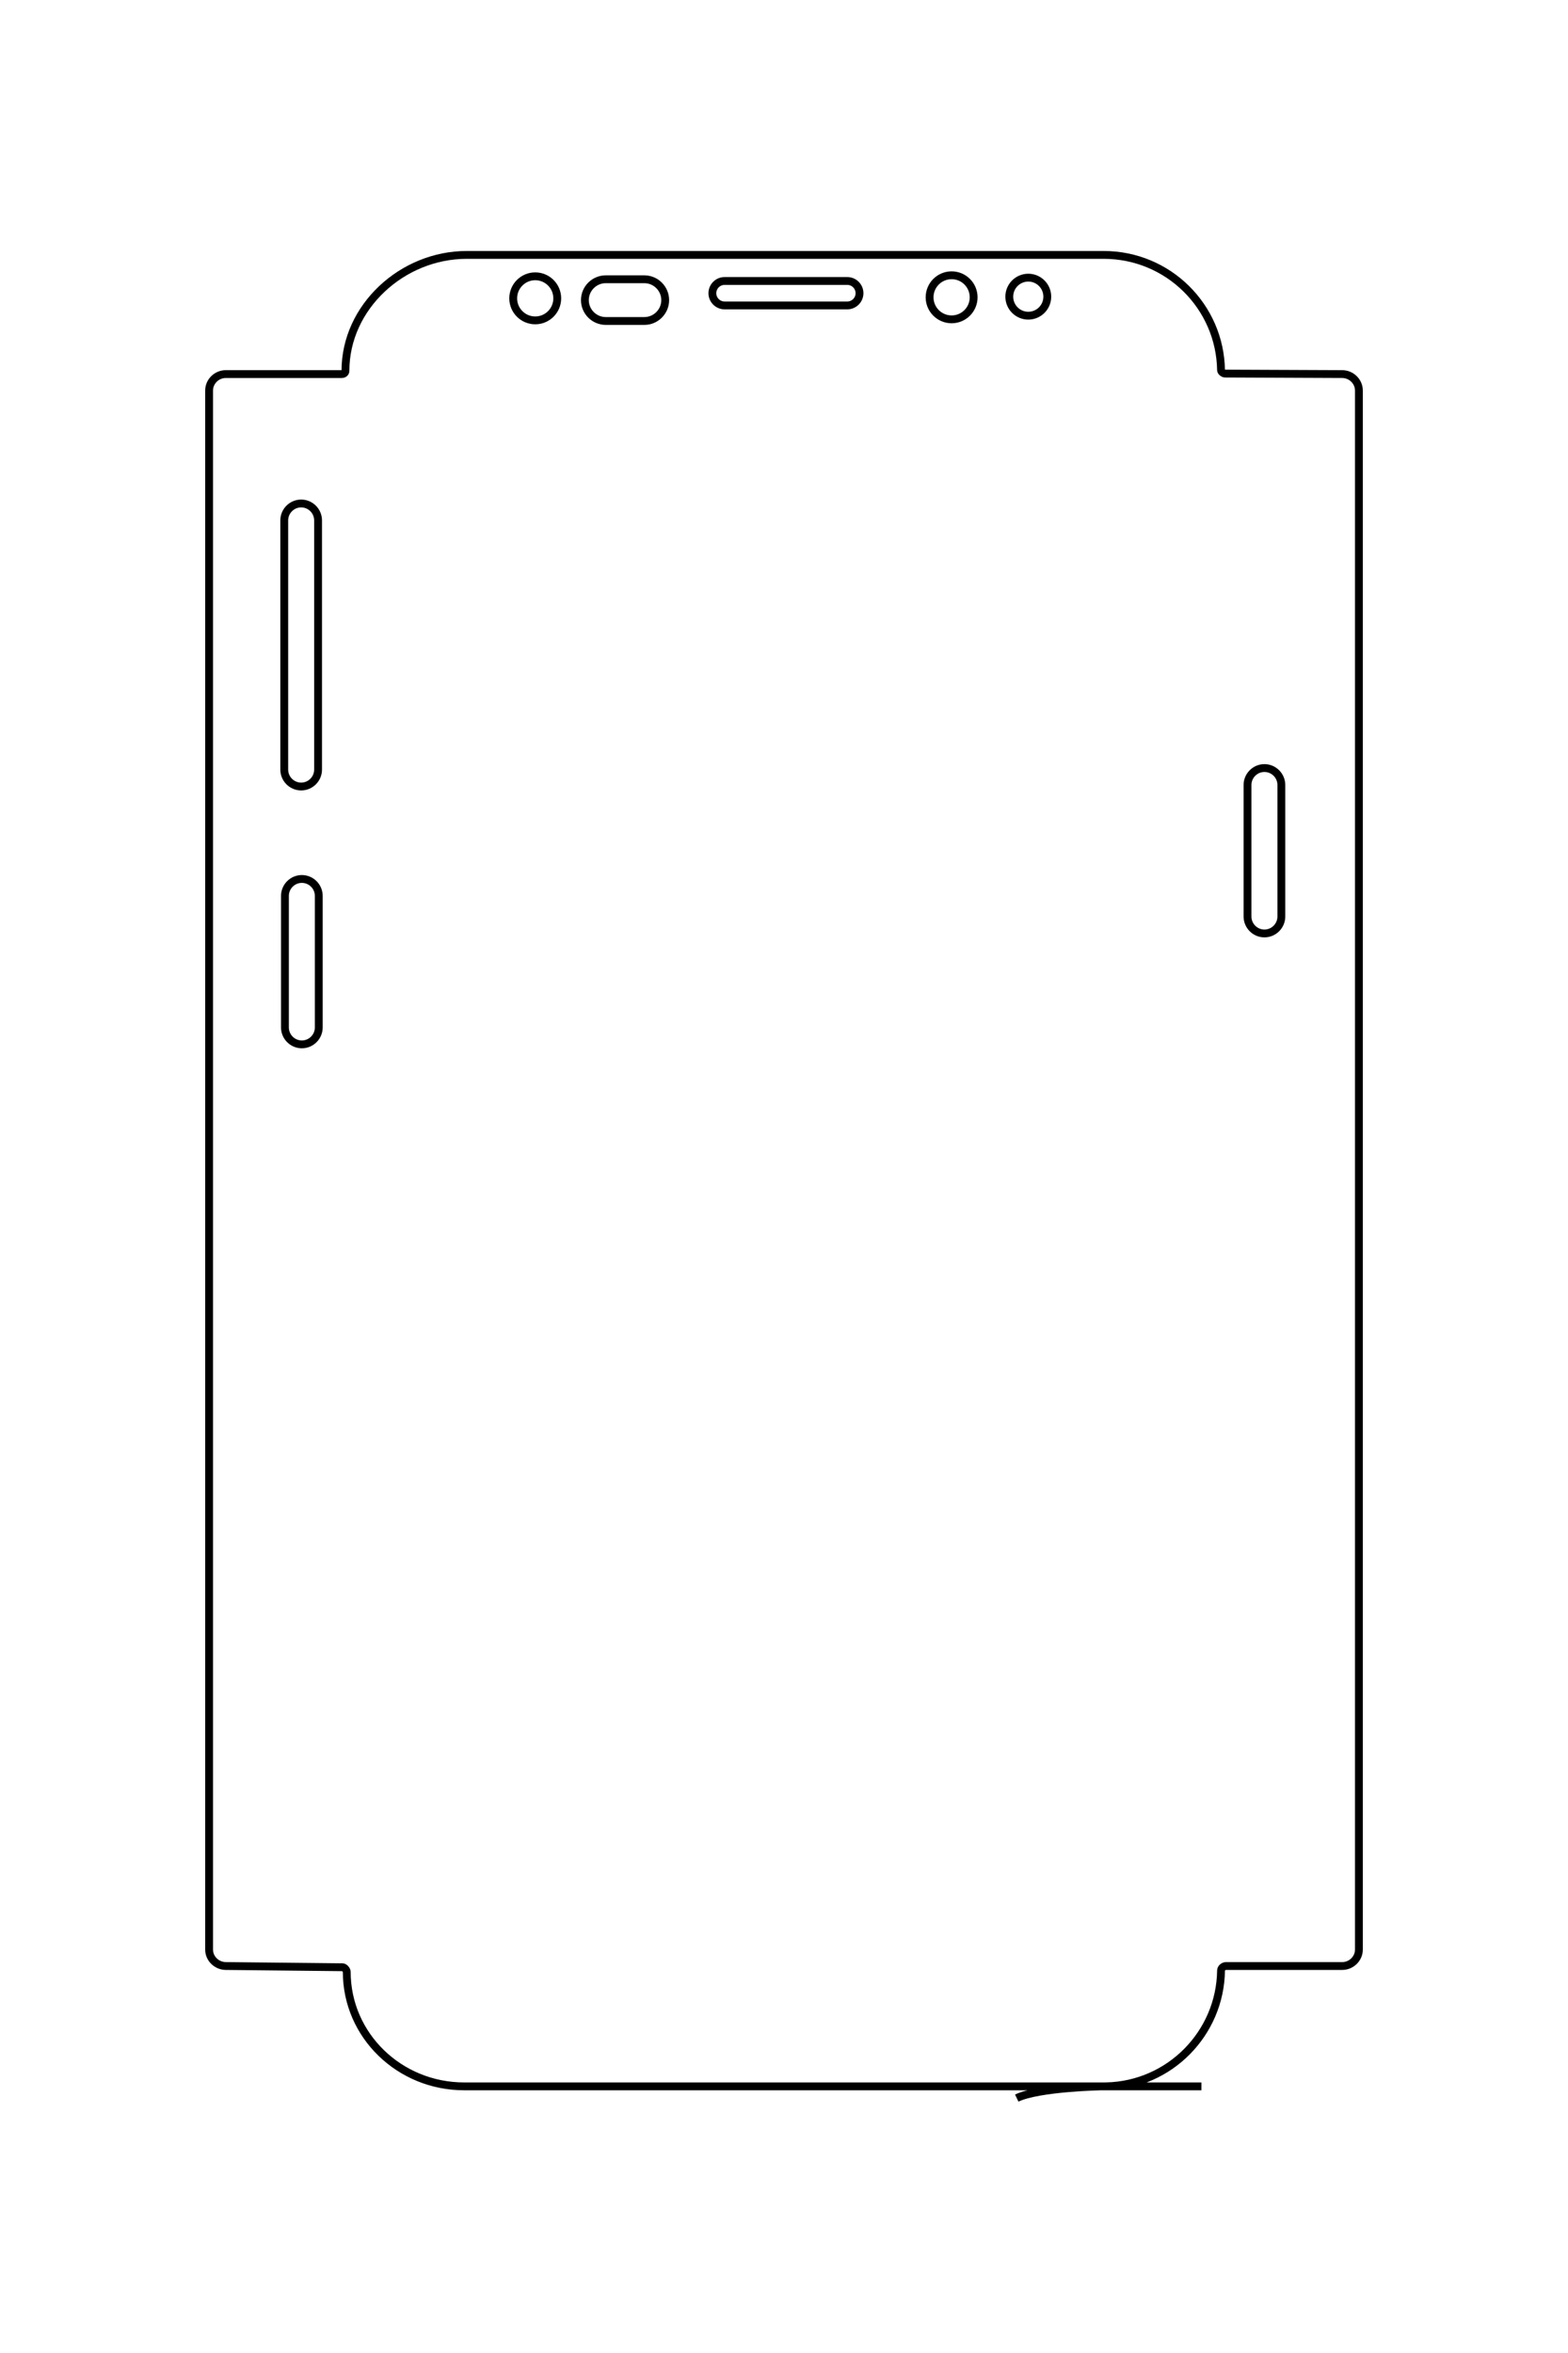 <?xml version="1.0" encoding="UTF-8"?>
<!DOCTYPE svg PUBLIC "-//W3C//DTD SVG 1.1//EN" "http://www.w3.org/Graphics/SVG/1.1/DTD/svg11.dtd">
<!-- Creator: CorelDRAW 2020 (64-Bit) -->
<svg xmlns="http://www.w3.org/2000/svg" xml:space="preserve" width="40mm" height="60mm" version="1.1" style="shape-rendering:geometricPrecision; text-rendering:geometricPrecision; image-rendering:optimizeQuality; fill-rule:evenodd; clip-rule:evenodd"
viewBox="0 0 4000 6000"
 xmlns:xlink="http://www.w3.org/1999/xlink"
 xmlns:xodm="http://www.corel.com/coreldraw/odm/2003">
 <defs>
  <style type="text/css">
   <![CDATA[
    .str0 {stroke:black;stroke-width:20;stroke-miterlimit:22.926}
    .fil0 {fill:none}
   ]]>
  </style>
 </defs>
 <g id="图层_x0020_1">
  <path class="fil0 str0" d="M-19481.08 2533.26c0,-52.02 42.56,-94.58 94.58,-94.58l0.02 0c52.02,0 94.58,42.56 94.58,94.58l0 949.88c0,52.02 -42.56,94.58 -94.58,94.58l-0.02 0c-52.02,0 -94.58,-42.56 -94.58,-94.58l0 -949.88z"/>
  <path class="fil0 str0" d="M-19494.33 4104.24c0,-88.77 72.62,-161.39 161.39,-161.39l0.02 0c88.77,0 161.39,72.62 161.39,161.39l0 298.99c0,88.77 -72.62,161.39 -161.39,161.39l-0.02 0c-88.77,0 -161.39,-72.62 -161.39,-161.39l0 -298.99z"/>
  <path class="fil0 str0" d="M-19517.25 4948.99c0,-94.16 76.34,-170.5 170.5,-170.5 94.18,0 170.52,76.34 170.52,170.5 0,94.18 -76.34,170.52 -170.52,170.52 -94.16,0 -170.5,-76.34 -170.5,-170.52z"/>
  <path class="fil0 str0" d="M-19525.19 1725.64c0,-94.16 76.34,-170.5 170.5,-170.5 94.18,0 170.52,76.34 170.52,170.5 0,94.18 -76.34,170.52 -170.52,170.52 -94.16,0 -170.5,-76.34 -170.5,-170.52z"/>
  <path class="fil0 str0" d="M-19506.81 1132.11c0,-81.25 65.88,-147.13 147.13,-147.13 81.26,0 147.14,65.88 147.14,147.13 0,81.26 -65.88,147.14 -147.14,147.14 -81.25,0 -147.13,-65.88 -147.13,-147.14z"/>
  <path class="fil0 str0" d="M-17759.36 6760.9c0,-72.02 58.93,-130.94 130.95,-130.94l1928.27 0c72.02,0 130.95,58.92 130.95,130.94l0 0.01c0,72.02 -58.93,130.94 -130.95,130.94l-1928.27 0c-72.02,0 -130.95,-58.92 -130.95,-130.94l0 -0.01z"/>
  <path class="fil0 str0" d="M-14853.89 6755.61c0,-72.02 58.92,-130.94 130.94,-130.94l1018.02 0c72.02,0 130.94,58.92 130.94,130.94l0 0.01c0,72.02 -58.92,130.94 -130.94,130.94l-1018.02 0c-72.02,0 -130.94,-58.92 -130.94,-130.94l0 -0.01z"/>
  <path class="fil0 str0" d="M-15712.13 -695.9c0,-72.02 58.92,-130.94 130.94,-130.94l1018.02 0c72.02,0 130.94,58.92 130.94,130.94l0 0.01c0,72.02 -58.92,130.94 -130.94,130.94l-1018.02 0c-72.02,0 -130.94,-58.92 -130.94,-130.94l0 -0.01z"/>
  <path class="fil0 str0" d="M-5511.2 -208.09l0 5707.36c0,499.84 -393.38,908.82 -886.22,908.82 -14.77,0 -35.49,18.63 -35.49,32.16l-9.51 903.93c-0.75,71.24 -57.47,129.54 -127.73,129.54l-12062.79 0c-70.24,0 -127.71,-58.34 -127.71,-129.54 0,-252.61 0,-645.01 0,-897.63 0,-15.77 -9.9,-28.48 -26.08,-28.48 -492.85,0 -896.07,-439.08 -896.07,-938.76l0 -4930.46c0,-499.7 399.38,-901.4 892.17,-908.81 11.38,-0.17 26.07,-17.33 26.07,-31.64l3.91 -906.17c0.29,-71.15 57.63,-129.54 127.71,-129.54l12062.79 0c70.12,0 127.73,58.3 127.73,129.54l0 901.42c1.93,20.05 17.73,36.16 35.15,36.39 485.95,6.48 884.91,397.87 895.83,888.05 0.15,6.84 0.24,26.39 0.24,33.33 0,6.94 9.21,490.32 90.79,660.09"/>
  <g id="_2932651093296">
   <path class="fil0 str0" d="M2161.45 716.48c17.15,0 31.17,14.02 31.17,31.16l0 0.01c0,17.14 -14.02,31.17 -31.17,31.17l-313.02 0c-17.14,0 -31.17,-14.03 -31.17,-31.17l0 -0.01c0,-17.14 14.03,-31.16 31.17,-31.16l313.02 0z"/>
   <path class="fil0 str0" d="M1643.76 712.11c29.25,0 53.18,23.93 53.18,53.18l0 0.01c0,29.25 -23.93,53.18 -53.18,53.18l-98.53 0c-29.26,0 -53.19,-23.93 -53.19,-53.18l0 -0.01c0,-29.25 23.93,-53.18 53.19,-53.18l98.53 0z"/>
   <path class="fil0 str0" d="M1365.38 704.56c31.03,0 56.18,25.15 56.18,56.18 0,31.04 -25.15,56.2 -56.18,56.2 -31.04,0 -56.19,-25.16 -56.19,-56.2 0,-31.03 25.15,-56.18 56.19,-56.18z"/>
   <path class="fil0 str0" d="M2427.6 701.94c31.02,0 56.18,25.16 56.18,56.19 0,31.03 -25.16,56.19 -56.18,56.19 -31.04,0 -56.2,-25.16 -56.2,-56.19 0,-31.03 25.16,-56.19 56.2,-56.19z"/>
   <path class="fil0 str0" d="M2623.19 708c26.77,0 48.48,21.71 48.48,48.48 0,26.78 -21.71,48.49 -48.48,48.49 -26.78,0 -48.49,-21.71 -48.49,-48.49 0,-26.77 21.71,-48.48 48.49,-48.48z"/>
   <path class="fil0 str0" d="M768.28 1283.85c23.74,0 43.15,19.42 43.15,43.15l0 635.44c0,23.73 -19.41,43.15 -43.15,43.15l0 0c-23.73,0 -43.15,-19.42 -43.15,-43.15l0 -635.44c0,-23.73 19.42,-43.15 43.15,-43.15l0 0z"/>
   <path class="fil0 str0" d="M770.03 2241.31c23.73,0 43.15,19.42 43.15,43.15l0 335.48c0,23.73 -19.42,43.15 -43.15,43.15l-0.01 0c-23.73,0 -43.14,-19.42 -43.14,-43.15l0 -335.48c0,-23.73 19.41,-43.15 43.14,-43.15l0.01 0z"/>
   <path class="fil0 str0" d="M3225.59 1958.49c23.73,0 43.15,19.41 43.15,43.15l0 335.47c0,23.74 -19.42,43.15 -43.15,43.15l-0.01 0c-23.73,0 -43.15,-19.41 -43.15,-43.15l0 -335.47c0,-23.74 19.42,-43.15 43.15,-43.15l0.01 0z"/>
   <path class="fil0 str0" d="M3064.83 5320.08l-1880.79 0c-164.72,0 -299.49,-129.63 -299.49,-292.04 0,-4.87 -6.14,-11.7 -10.6,-11.7l-297.88 -3.13c-23.47,-0.25 -42.69,-18.94 -42.69,-42.09l0 -3975.15c0,-23.15 19.23,-42.08 42.69,-42.08 83.25,0 212.56,0 295.81,0 5.19,0 9.38,-3.27 9.38,-8.6 0,-162.41 144.69,-295.29 309.36,-295.29l1624.77 0c164.67,0 297.05,131.61 299.49,294.01 0.06,3.75 5.71,8.59 10.43,8.59l298.61 1.29c23.45,0.09 42.69,18.99 42.69,42.08l0 3975.15c0,23.11 -19.21,42.09 -42.69,42.09l-297.05 0c-6.6,0.64 -11.91,5.84 -11.99,11.58 -2.13,160.14 -131.11,291.62 -292.65,295.21 -2.25,0.05 -8.69,0.08 -10.98,0.08 -2.29,0 -161.58,3.04 -217.52,29.92"/>
  </g>
 </g>
</svg>
